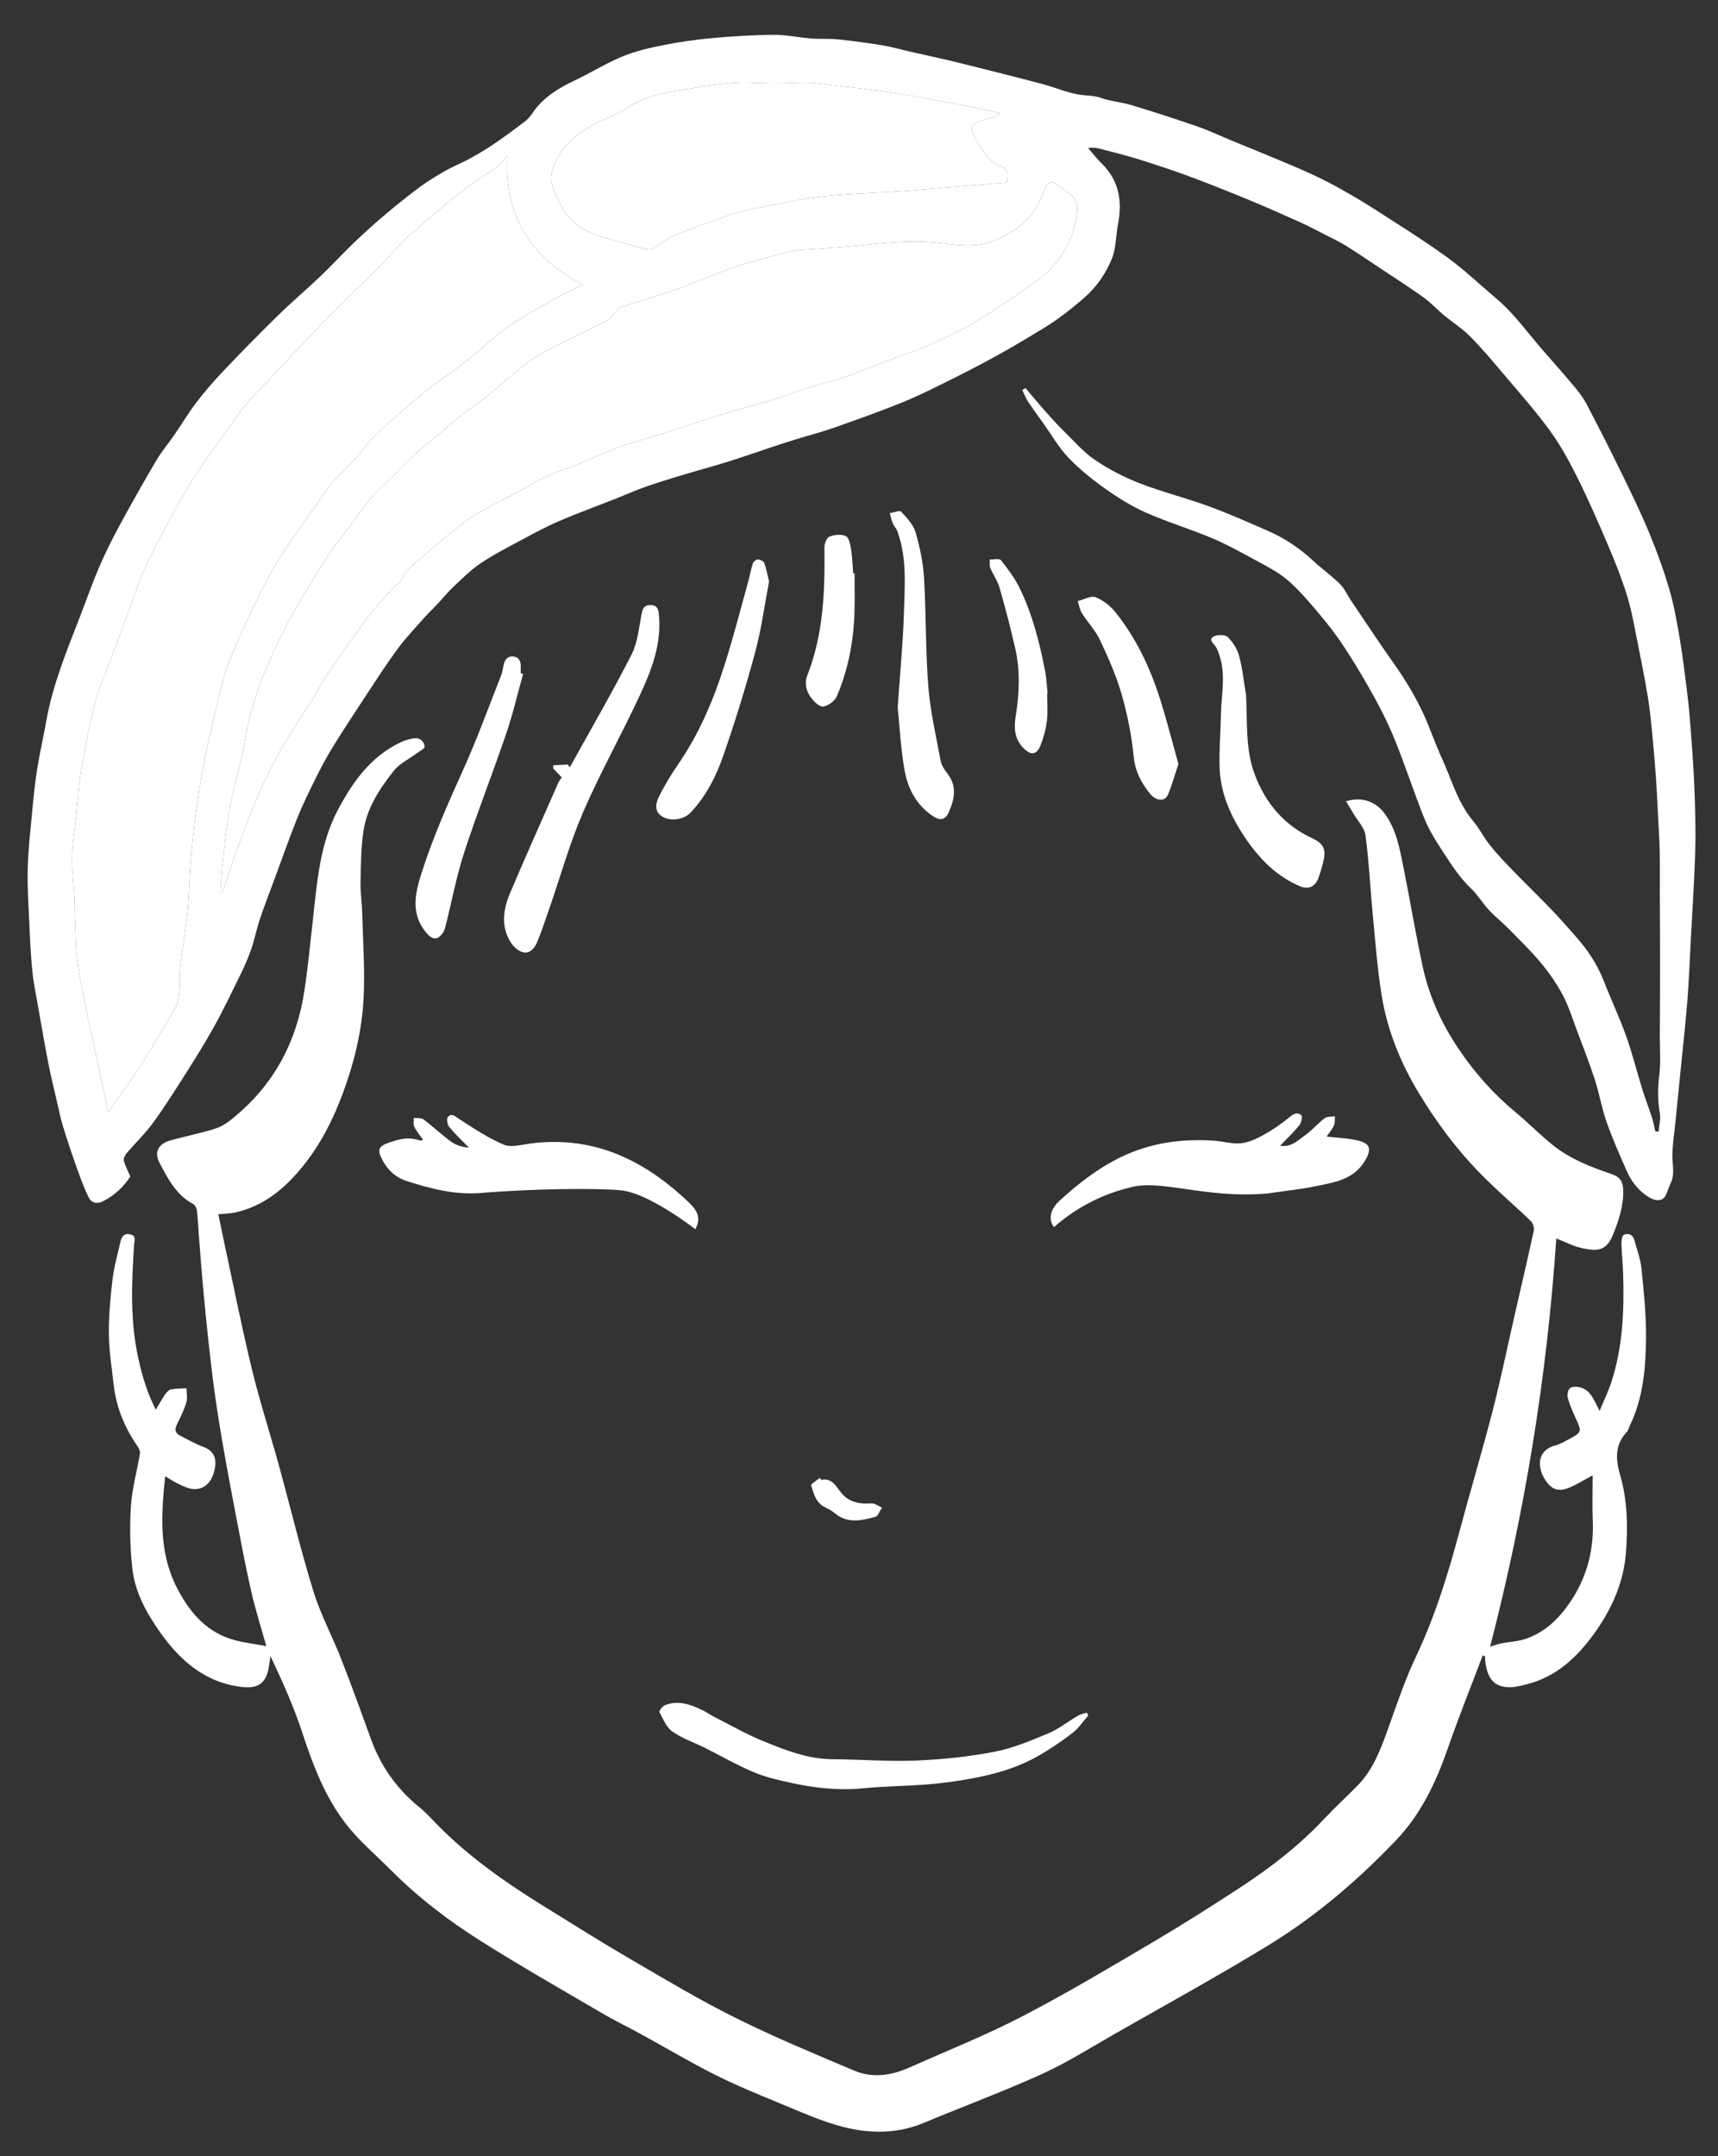 <?xml version="1.0" encoding="utf-8"?>
<!-- Generator: Adobe Illustrator 24.3.0, SVG Export Plug-In . SVG Version: 6.00 Build 0)  -->
<svg version="1.1" id="Layer_1" xmlns="http://www.w3.org/2000/svg" xmlns:xlink="http://www.w3.org/1999/xlink" x="0px" y="0px"
	 viewBox="0 0 550 690" style="enable-background:new 0 0 550 690;" xml:space="preserve">
<rect x="0" y="0" width="550" height="690" fill="#333333" stroke="none"/>
<style type="text/css">
	.st0{fill:#FFFFFF;}
</style>
<g>
	<path class="st0" d="M41.722,376.485c-2.214,3.354-4.963,5.962-8.609,7.858c-2.301,1.197-3.935,0.375-4.674-1.085
		c-1.771-3.499-3.033-7.267-4.357-10.978c-1.414-3.964-2.725-7.968-3.958-11.992
		c-0.701-2.288-1.175-4.647-1.714-6.982c-0.993-4.303-2.061-8.592-2.912-12.923
		c-1.188-6.053-2.222-12.137-3.29-18.213c-0.663-3.77-1.467-7.531-1.847-11.332
		c-0.514-5.145-0.749-10.322-0.982-15.491c-0.262-5.813-0.656-11.639-0.502-17.447
		c0.16-6.033,0.846-12.056,1.413-18.073c0.431-4.577,0.886-9.162,1.604-13.701
		c0.807-5.099,1.993-10.137,2.888-15.224c2.057-11.7,6.571-22.597,10.824-33.584
		c2.038-5.265,3.901-10.604,6.123-15.79c1.904-4.442,4.064-8.791,6.368-13.042
		c3.824-7.058,7.759-14.06,11.841-20.971c1.796-3.041,4.105-5.776,6.116-8.694
		c2.255-3.274,4.283-6.715,6.692-9.869c2.598-3.401,5.385-6.682,8.333-9.784
		c5.772-6.072,11.625-12.073,17.612-17.931c4.577-4.478,9.475-8.627,14.115-13.044
		c3.534-3.364,6.819-6.989,10.342-10.367c3.234-3.1,6.565-6.109,9.985-9.003
		c3.631-3.072,7.341-6.063,11.161-8.895c2.606-1.931,5.397-3.637,8.22-5.241c2.536-1.44,5.279-2.514,7.84-3.914
		c2.624-1.434,5.212-2.96,7.682-4.642c3.463-2.357,6.846-4.84,10.168-7.392
		c1.021-0.784,1.812-1.916,2.571-2.986c3.383-4.768,8.149-7.621,13.314-10.065
		c5.15-2.436,10.022-5.503,15.275-7.662c4.192-1.723,8.726-2.742,13.197-3.629
		c5.085-1.009,10.248-1.737,15.412-2.198c6.567-0.587,13.168-1.011,19.758-1.063
		c3.953-0.032,7.906,0.869,11.872,1.181c2.87,0.226,5.781-0.01,8.641,0.283c4.77,0.488,9.53,1.136,14.263,1.907
		c2.91,0.474,5.76,1.312,8.641,1.97c4.978,1.136,9.978,2.181,14.934,3.402
		c9.122,2.248,18.233,4.54,27.319,6.927c3.922,1.03,7.71,2.663,11.674,3.405c2.439,0.456,4.944,0.242,7.439,1.138
		c3.087,1.108,6.487,1.31,9.642,2.266c7.059,2.139,14.084,4.404,21.055,6.813c3.706,1.281,7.268,2.976,10.9,4.473
		c4.163,1.716,8.341,3.396,12.495,5.134c4.409,1.845,8.837,3.653,13.181,5.64c3.282,1.501,6.502,3.159,9.648,4.928
		c3.83,2.153,7.619,4.394,11.309,6.779c7.604,4.914,15.311,9.697,22.628,15.015
		c5.519,4.011,10.486,8.781,15.718,13.19c5.808,4.893,10.105,11.139,15.08,16.777
		c3.457,3.918,6.899,7.851,10.246,11.863c1.34,1.606,2.599,3.34,3.563,5.188
		c3.733,7.159,7.416,14.347,10.958,21.603c3.152,6.456,6.308,12.926,9.062,19.557
		c2.468,5.944,4.659,12.036,6.47,18.21c1.488,5.073,2.383,10.337,3.28,15.561
		c0.912,5.307,1.548,10.664,2.223,16.009c0.443,3.507,0.818,7.027,1.087,10.551
		c0.505,6.608,1.049,13.219,1.32,19.839c0.287,7.036,0.52,14.091,0.336,21.126
		c-0.25,9.535-0.911,19.059-1.412,28.587c-0.347,6.611-0.591,13.231-1.118,19.828
		c-0.617,7.725-1.49,15.429-2.254,23.142c-0.512,5.173-1.027,10.346-1.542,15.518
		c-0.355,3.558-0.939,7.111-1.001,10.673c-0.053,3.021,0.891,6.058-0.549,9.012
		c-0.639,1.311-0.971,2.78-1.674,4.049c-1.052,1.898-3.32,1.658-5.349,0.397
		c-3.317-2.063-5.512-4.937-7.027-8.343c-2.315-5.202-4.605-10.435-6.495-15.8
		c-1.534-4.355-2.279-8.983-3.709-13.382c-1.741-5.356-3.802-10.61-5.783-15.886
		c-1.414-3.765-2.608-7.662-4.479-11.193c-1.919-3.623-4.296-7.077-6.92-10.235
		c-3.218-3.874-6.859-7.404-10.397-11.003c-2.046-2.082-4.369-3.899-6.35-6.036
		c-2.055-2.216-3.627-4.91-5.806-6.976c-4.202-3.985-7.065-8.915-10.191-13.649
		c-1.915-2.898-3.626-6.011-4.9-9.236c-3.111-7.875-5.765-15.931-8.898-23.796
		c-1.887-4.739-4.123-9.369-6.571-13.847c-3.058-5.593-6.339-11.08-9.819-16.421
		c-2.515-3.86-5.359-7.536-8.333-11.06c-3.152-3.735-6.353-7.52-10.052-10.672
		c-3.058-2.606-6.803-4.453-10.371-6.402c-4.52-2.469-9.053-4.978-13.792-6.967
		c-6.934-2.911-14.182-5.091-21.054-8.131c-4.578-2.026-8.926-4.736-13.024-7.638
		c-4.187-2.965-8.257-6.238-11.796-9.933c-3.056-3.191-5.3-7.161-7.893-10.794
		c-1.721-2.412-3.479-4.801-5.111-7.273c-0.729-1.104-1.188-2.386-1.769-3.587c0.337-0.215,0.674-0.429,1.01-0.644
		c2.212,2.597,4.386,5.228,6.649,7.78c1.869,2.107,3.775,4.191,5.788,6.16c3.194,3.122,6.171,6.613,9.826,9.079
		c4.434,2.992,9.307,5.519,14.298,7.457c7.179,2.787,14.71,4.654,21.95,7.298
		c6.465,2.361,12.778,5.158,19.089,7.919c5.337,2.334,10.138,5.523,14.425,9.517
		c2.79,2.599,5.944,4.815,8.651,7.49c1.489,1.472,2.361,3.559,3.562,5.335c4.564,6.752,9.052,13.559,13.759,20.212
		c3.571,5.047,6.757,10.309,9.352,15.894c2.137,4.598,3.715,9.455,5.844,14.057
		c3.179,6.87,5.083,14.364,10.123,20.347c2.013,2.39,3.409,5.294,5.373,7.734
		c2.313,2.874,4.87,5.562,7.439,8.217c4.041,4.176,8.228,8.211,12.263,12.393
		c2.599,2.694,5.044,5.537,7.543,8.327c3.901,4.355,7.121,9.118,9.255,14.62
		c2.282,5.886,5.005,11.608,7.124,17.548c2.02,5.662,3.465,11.527,5.249,17.276
		c0.931,3.001,2.096,5.929,3.062,8.92c0.451,1.395,0.678,2.863,1.007,4.298c0.361,0.017,0.722,0.033,1.083,0.05
		c0.151-2.031,0.727-4.141,0.366-6.076c-0.764-4.101-0.644-8.078-0.149-12.204c0.494-4.116,0.14-8.334,0.157-12.507
		c0.03-7.184,0.084-14.368,0.084-21.552c-0.001-7.72-0.057-15.44-0.08-23.16
		c-0.014-4.691,0.061-9.384-0.036-14.073c-0.08-3.863-0.345-7.722-0.545-11.582
		c-0.215-4.151-0.391-8.305-0.691-12.45c-0.355-4.916-0.774-9.829-1.26-14.734
		c-0.367-3.703-0.747-7.414-1.364-11.08c-0.957-5.686-2.065-11.349-3.211-17.001
		c-1.012-4.99-1.857-10.046-3.338-14.902c-1.65-5.414-3.767-10.706-5.983-15.923
		c-3.12-7.345-6.316-14.672-9.863-21.816c-2.605-5.245-5.434-10.471-8.871-15.19
		c-4.633-6.362-9.895-12.271-14.983-18.293c-3.44-4.071-6.885-8.161-10.633-11.94
		c-2.484-2.504-5.548-4.425-8.279-6.696c-2.248-1.869-4.242-4.071-6.606-5.768
		c-4.464-3.204-9.107-6.159-13.686-9.202c-3.693-2.454-7.36-4.95-11.119-7.297
		c-2.056-1.283-4.268-2.32-6.432-3.425c-2.782-1.42-5.544-2.887-8.389-4.17
		c-5.334-2.406-10.686-4.779-16.095-7.011c-6.363-2.626-12.755-5.195-19.209-7.587
		c-5.418-2.007-10.915-3.817-16.432-5.539c-4.03-1.258-8.146-2.247-12.232-3.322
		c-1.112-0.293-2.256-0.463-3.763-0.197c1.422,1.627,2.741,3.359,4.284,4.863
		c5.631,5.49,6.712,12.128,5.264,19.526c-0.713,3.643-0.576,7.582-1.935,10.937
		c-1.907,4.709-4.741,8.926-8.775,12.463c-4.169,3.655-8.468,7.018-13.172,9.879
		c-5.082,3.091-10.191,6.151-15.403,9.014c-5.475,3.008-11.049,5.846-16.652,8.61
		c-4.643,2.291-9.308,4.577-14.112,6.489c-7.036,2.801-14.179,5.343-21.328,7.845
		c-3.794,1.328-7.704,2.322-11.55,3.503c-2.608,0.801-5.203,1.645-7.793,2.504
		c-4.617,1.531-9.199,3.168-13.842,4.612c-5.163,1.606-10.39,3.009-15.567,4.572
		c-3.834,1.158-7.664,2.343-11.437,3.68c-3.113,1.103-6.133,2.465-9.209,3.678
		c-6,2.366-12.07,4.567-17.994,7.109c-4.147,1.78-8.146,3.929-12.128,6.066
		c-4.467,2.397-9.006,4.722-13.202,7.543c-3.168,2.129-5.91,4.92-8.718,7.548c-1.762,1.649-3.277,3.558-4.934,5.322
		c-1.561,1.662-3.221,3.233-4.731,4.939c-2.771,3.13-5.668,6.179-8.141,9.536
		c-3.48,4.725-6.664,9.67-9.895,14.574c-3.728,5.66-7.45,11.326-11.013,17.089
		c-1.984,3.209-3.74,6.571-5.416,9.955c-2.069,4.178-4.136,8.376-5.865,12.7
		c-2.606,6.518-4.921,13.153-7.356,19.739c-1.536,4.157-3.163,8.284-4.567,12.485
		c-1.058,3.167-1.678,6.482-2.766,9.636c-0.972,2.818-2.209,5.56-3.524,8.24
		c-2.813,5.734-5.568,11.51-8.69,17.076c-3.267,5.825-6.865,11.469-10.452,17.107
		c-2.948,4.634-5.926,9.267-9.206,13.665c-2.39,3.205-5.333,5.993-7.937,9.046
		c-0.552,0.648-1.13,1.75-0.95,2.453C40.081,373.102,40.955,374.688,41.722,376.485z M186.557,91.13
		c-16.882-8.885-25.176-22.237-24.155-41.199c-1.194,1.119-1.869,2.499-2.968,3.296
		c-3.44,2.496-7.213,4.553-10.54,7.181c-6.054,4.783-11.994,9.726-17.755,14.856c-3.287,2.926-6.065,6.415-9.181,9.543
		c-4.978,4.998-10.077,9.876-15.066,14.864c-3.339,3.338-6.6,6.756-9.852,10.18
		c-3.724,3.92-7.399,7.887-11.096,11.832c-2.447,2.611-5.094,5.063-7.299,7.864
		c-3.265,4.147-6.24,8.524-9.295,12.833c-2.632,3.712-5.356,7.372-7.763,11.228
		c-2.754,4.41-5.309,8.955-7.759,13.544c-2.782,5.208-5.486,10.468-7.964,15.825
		c-1.482,3.204-2.443,6.646-3.677,9.967c-2.67,7.184-5.357,14.363-8.055,21.536
		c-0.903,2.402-1.988,4.743-2.763,7.184c-0.887,2.792-1.606,5.646-2.243,8.507
		c-0.748,3.361-1.338,6.757-1.98,10.14c-0.516,2.718-1.135,5.425-1.481,8.165c-0.512,4.063-0.799,8.154-1.225,12.229
		c-0.462,4.427-1.26,8.841-1.379,13.275c-0.112,4.171,0.509,8.358,0.734,12.543
		c0.147,2.734,0.126,5.477,0.246,8.213c0.188,4.266,0.15,8.569,0.724,12.785
		c0.771,5.654,1.937,11.261,3.108,16.851c2.178,10.399,4.483,20.771,6.831,31.599
		c0.659-1.038,0.954-1.547,1.291-2.026c2.748-3.901,5.662-7.696,8.22-11.718
		c4.115-6.47,8.063-13.05,11.919-19.678c0.796-1.368,1.09-3.134,1.237-4.751
		c0.251-2.759,0.006-5.568,0.322-8.315c0.669-5.819,1.717-11.597,2.321-17.421
		c0.515-4.968,0.531-9.986,0.943-14.967c0.455-5.497,0.987-10.993,1.709-16.46
		c0.754-5.706,1.611-11.408,2.723-17.053c1.23-6.245,2.726-12.442,4.247-18.625
		c1.113-4.527,2.056-9.158,3.783-13.458c2.817-7.015,6.107-13.848,9.403-20.659
		c2.057-4.252,4.306-8.437,6.804-12.444c2.856-4.581,6.07-8.941,9.156-13.377
		c2.255-3.241,4.517-6.479,6.855-9.66c0.836-1.138,1.897-2.113,2.872-3.146c2.049-2.173,4.154-4.295,6.151-6.515
		c1.967-2.186,3.637-4.674,5.778-6.663c4.845-4.503,9.808-8.891,14.901-13.11
		c3.355-2.779,7.033-5.165,10.541-7.761c1.664-1.232,3.296-2.51,4.897-3.823
		c4.007-3.286,7.793-6.886,12.033-9.834c4.647-3.231,9.663-5.942,14.596-8.744
		C180.275,94.13,183.297,92.767,186.557,91.13z M70.572,285.773c0.21,0.006,0.42,0.012,0.63,0.018
		c0.969-2.987,1.855-6.005,2.926-8.955c2.307-6.356,4.555-12.741,7.121-18.993
		c2.09-5.093,4.422-10.108,6.989-14.977c2.264-4.294,4.978-8.352,7.538-12.487
		c1.437-2.321,3.011-4.556,4.435-6.884c1.497-2.446,2.735-5.063,4.356-7.419
		c4.284-6.227,8.606-12.434,13.127-18.489c2.443-3.272,5.304-6.236,8.02-9.3
		c0.91-1.027,2.363-1.761,2.86-2.93c1.392-3.274,4.331-4.98,6.739-7.189c3.238-2.969,6.657-5.748,10.093-8.491
		c2.419-1.931,4.861-3.897,7.529-5.439c4.611-2.666,9.413-5.001,14.119-7.503c2.734-1.454,5.369-3.116,8.177-4.402
		c2.812-1.288,5.809-2.166,8.682-3.331c4.892-1.982,9.687-4.219,14.64-6.029
		c4.465-1.631,9.1-2.791,13.636-4.234c6.96-2.215,13.876-4.573,20.856-6.723
		c5.192-1.599,10.48-2.888,15.68-4.465c2.944-0.893,5.759-2.206,8.698-3.119
		c4.104-1.275,8.341-2.149,12.394-3.561c6.465-2.252,12.774-4.954,19.242-7.196
		c8.113-2.812,15.853-6.414,23.235-10.731c5.105-2.985,9.975-6.386,14.857-9.736
		c3.027-2.077,6.222-4.079,8.739-6.695c4.421-4.596,7.695-10.054,8.627-16.498c0.351-2.426,0.936-5.284-1.277-7.288
		c-1.74-1.575-3.7-2.938-5.7-4.171c-0.522-0.322-1.955-0.085-2.28,0.379c-0.764,1.091-1.025,2.518-1.649,3.727
		c-1.09,2.113-2.009,4.416-3.535,6.175c-1.832,2.111-4.013,4.105-6.426,5.476c-3.05,1.733-6.388,3.469-9.78,3.955
		c-3.995,0.572-8.218,0.086-12.277-0.442c-6.946-0.904-13.834-0.515-20.743,0.145
		c-3.3,0.315-6.597,0.666-9.9,0.953c-3.084,0.269-6.175,0.461-9.26,0.714
		c-2.767,0.227-5.598,0.192-8.281,0.801c-5.319,1.207-10.595,2.649-15.813,4.242
		c-3.729,1.138-7.343,2.655-10.992,4.047c-3.538,1.35-7.005,2.905-10.592,4.105
		c-5.764,1.93-11.608,3.621-17.396,5.481c-0.561,0.18-1,0.81-1.44,1.283
		c-0.902,0.97-1.582,2.329-2.679,2.904c-4.801,2.517-9.76,4.729-14.58,7.212
		c-3.639,1.875-7.386,3.676-10.668,6.078c-4.616,3.377-8.802,7.337-13.261,10.937
		c-2.509,2.025-5.238,3.775-7.791,5.749c-1.901,1.47-3.666,3.115-5.514,4.655c-3.103,2.585-6.308,5.054-9.31,7.749
		c-2.499,2.243-4.753,4.758-7.146,7.121c-2.445,2.414-5.15,4.604-7.34,7.227
		c-3.044,3.645-5.706,7.609-8.548,11.424c-1.686,2.263-3.58,4.391-5.074,6.772
		c-4.187,6.672-8.474,13.302-12.229,20.217c-3.409,6.278-6.436,12.8-9.128,19.419
		c-1.951,4.796-3.193,9.895-4.532,14.918c-0.775,2.908-1.012,5.955-1.675,8.897
		c-1.367,6.063-3.124,12.05-4.226,18.158c-1.117,6.189-1.685,12.481-2.394,18.739
		C70.778,280.425,70.733,283.106,70.572,285.773z M320.137,36.16c-3.502-0.748-6.404-1.433-9.332-1.981
		c-8.011-1.501-16.008-3.098-24.057-4.365c-6.8-1.071-13.664-1.738-20.5-2.576
		c-2.422-0.297-4.842-0.76-7.271-0.815c-3.522-0.08-7.051,0.21-10.577,0.216
		c-4.787,0.009-9.609-0.491-14.352-0.064c-6.553,0.59-13.065,1.731-19.557,2.857c-2.937,0.509-5.895,1.282-8.639,2.425
		c-2.909,1.212-5.537,3.08-8.357,4.527c-3.119,1.6-6.497,2.766-9.43,4.641c-2.864,1.831-5.782,3.959-7.803,6.62
		c-1.944,2.558-3.642,5.912-3.829,9.014c-0.169,2.816,1.644,5.854,2.931,8.633
		c2.903,6.269,8.403,9.219,14.742,10.962c4.31,1.185,8.607,2.421,12.939,3.52c0.738,0.187,1.754,0.025,2.413-0.364
		c2.078-1.229,3.892-3.024,6.087-3.913c6.359-2.574,12.797-4.989,19.319-7.114
		c3.775-1.23,7.761-1.831,11.671-2.622c4.247-0.859,8.498-1.732,12.781-2.369
		c3.774-0.562,7.588-0.902,11.397-1.17c5.698-0.4,11.409-0.598,17.109-0.982
		c5.043-0.34,10.077-0.821,15.115-1.234c6.489-0.533,12.978-1.06,19.365-1.582
		c0.336-2.528,0.75-4.521-2.234-5.366c-1.461-0.413-2.865-1.664-3.876-2.883
		c-1.611-1.942-3.071-4.074-4.208-6.32c-0.702-1.386-1.631-3.435,0.363-4.536c1.699-0.939,3.753-1.221,5.618-1.882
		C318.649,37.193,319.243,36.696,320.137,36.16z"/>
	<path class="st0" d="M69.909,388.56c0.736,3.558,1.422,7.001,2.163,10.433c2.825,13.075,5.42,26.207,8.583,39.201
		c2.502,10.281,5.775,20.373,8.587,30.582c3.706,13.454,6.96,27.043,11.069,40.37
		c2.301,7.463,6.078,14.46,8.939,21.765c3.308,8.444,6.399,16.975,9.476,25.507
		c3.153,8.742,8.271,16.014,15.508,21.871c2.372,1.92,4.402,4.265,6.569,6.434
		c9.881,9.886,21.263,17.805,33.079,25.136c9.341,5.796,18.656,11.643,28.151,17.178
		c11.06,6.447,22.076,13.037,33.53,18.722c12.379,6.145,25.177,11.468,37.921,16.845
		c5.9,2.49,11.951,1.549,17.718-1.025c12.044-5.377,24.348-10.259,36.036-16.323
		c14.26-7.399,28.084-15.66,41.933-23.824c9.548-5.628,18.913-11.581,28.188-17.651
		c9.575-6.267,18.598-13.258,26.473-21.65c3.449-3.675,7.173-7.091,10.712-10.684
		c5.12-5.196,7.524-11.837,9.926-18.527c2.759-7.683,5.363-15.475,8.85-22.832
		c6.139-12.954,10.303-26.513,13.989-40.289c3.425-12.804,7.233-25.507,10.544-38.339
		c2.558-9.915,4.604-19.962,6.888-29.948c2.103-9.197,4.266-18.38,6.261-27.6
		c0.208-0.961-0.21-2.477-0.904-3.147c-5.557-5.363-11.486-10.357-16.846-15.904
		c-7.287-7.541-13.51-15.97-18.955-24.953c-5.917-9.762-10.184-20.212-11.989-31.471
		c-1.359-8.476-2.003-17.071-2.825-25.627c-0.815-8.489-1.195-17.029-2.33-25.471
		c-0.337-2.507-2.571-4.762-3.949-7.125c-0.725-1.243-1.477-2.47-2.282-3.814c5.312-1.566,9.623,0.151,12.463,4.085
		c3.631,5.028,4.68,10.887,5.849,16.705c2.176,10.83,3.962,21.742,6.324,32.529
		c2.094,9.564,6.224,18.35,11.749,26.447c5.05,7.4,10.954,14.015,17.876,19.744
		c4.091,3.386,7.816,7.22,11.958,10.537c5.582,4.471,12.213,7.031,18.91,9.297
		c2.566,0.868,3.516,2.394,3.605,4.966c0.178,5.117-1.435,9.822-3.282,14.423c-2.125,5.293-5.152,5.3-9.863,4.288
		c-2.755-0.592-5.338-1.981-8.286-3.123c-2.954,44.129-10.056,87.59-21.181,130.64
		c0.998-0.299,2.279-0.79,3.604-1.058c2.522-0.51,5.17-0.586,7.586-1.386
		c6.87-2.277,11.606-7.264,15.332-13.203c4.737-7.551,6.708-15.865,6.342-24.79
		c-0.188-4.574-0.033-9.161-0.033-14.383c-2.985,1.591-5.146,2.968-7.477,3.931
		c-3.227,1.333-5.339,0.786-7.33-1.928c-2.792-3.806-3.634-9.855,2.964-11.625
		c1.526-0.409,2.946-1.27,4.364-2.019c4.008-2.117,4.028-2.344,2.087-6.573
		c-0.968-2.108-1.925-4.251-2.547-6.473c-0.271-0.97-0.04-2.539,0.61-3.175c0.604-0.591,2.133-0.584,3.142-0.351
		c3.485,0.807,4.535,3.968,6.401,7.57c1.42-3.42,2.767-6.162,3.713-9.036c3.706-11.252,4.178-22.892,3.836-34.603
		c-0.097-3.331-0.458-6.654-0.549-9.984c-0.026-0.943,0.221-2.499,0.779-2.734
		c1.465-0.615,2.881-0.065,3.359,1.715c0.801,2.989,1.949,5.951,2.255,8.995
		c0.743,7.395,1.548,14.835,1.476,22.248c-0.094,9.544-0.858,19.11-5.112,27.961
		c-0.347,0.721-0.509,1.601-1.025,2.159c-3.818,4.128-3.671,8.634-2.169,13.76
		c2.37,8.09,2.522,16.532,1.883,24.854c-0.744,9.686-4.637,18.305-10.357,26.177
		c-5.533,7.615-12.143,13.651-21.504,16.015c-2.054,0.519-4.24,1.051-6.306,0.878
		c-4.214-0.353-6.231-2.977-6.845-8.104c-0.071-0.593-0.081-1.192-0.119-1.789
		c-0.247-0.077-0.493-0.154-0.74-0.231c-3.735,9.885-7.683,19.696-11.146,29.675
		c-3.762,10.842-8.593,21.069-16.562,29.413c-12.2,12.774-25.599,24.271-40.661,33.498
		c-16.139,9.887-32.761,18.988-49.206,28.373c-7.747,4.421-15.325,9.25-23.419,12.927
		c-12.458,5.658-25.327,10.403-37.958,15.687c-8.54,3.572-17.348,3.467-25.944,1.245
		c-7.027-1.816-13.743-4.91-20.497-7.682c-6.923-2.841-13.865-5.701-20.543-9.061
		c-7.879-3.965-15.472-8.497-23.211-12.741c-4.302-2.359-8.733-4.493-12.964-6.97
		c-12.935-7.575-25.968-15.001-38.64-22.997c-10.253-6.47-19.924-13.829-28.531-22.46
		c-4.959-4.973-10.43-9.56-14.69-15.079c-6.635-8.596-10.507-18.692-13.878-29.023
		c-2.747-8.415-6.409-16.532-10.226-24.588c-0.202,1.331-0.358,2.672-0.614,3.993
		c-1.053,5.446-4.247,6.415-9.021,5.8c-11.433-1.473-19.302-8.418-25.654-17.384
		c-4.412-6.228-8.145-12.955-8.962-20.64c-0.697-6.557-0.854-13.248-0.422-19.825
		c0.369-5.633,1.944-11.183,2.89-16.786c0.11-0.653-0.223-1.522-0.625-2.098
		c-4.166-5.966-6.929-12.482-7.761-19.738c-0.624-5.445-1.509-10.9-1.57-16.359
		c-0.065-5.844,0.482-11.724,1.174-17.539c0.483-4.061,1.639-8.044,2.54-12.052
		c0.37-1.646,1.177-2.825,3.172-2.334c1.907,0.469,1.302,1.716,1.209,3.101
		c-0.832,12.384-1.364,24.733,1.435,37.027c1.233,5.417,2.745,10.612,5.491,15.963
		c1.127-1.87,1.964-3.407,2.956-4.838c0.47-0.677,1.165-1.501,1.881-1.644c1.623-0.325,3.321-0.269,4.989-0.368
		c0.011,1.525,0.383,3.161-0.045,4.551c-0.761,2.469-1.93,4.825-3.076,7.156c-0.751,1.526-0.428,2.643,0.963,3.373
		c2.537,1.331,5.068,2.726,7.735,3.744c3.364,1.285,4.558,4.066,3.01,8.692c-1.293,3.864-4.559,5.573-8.091,4.376
		c-1.253-0.425-2.476-0.969-3.654-1.573c-1.166-0.598-2.259-1.34-3.663-2.187
		c-1.297,12.35-2.058,24.346,3.712,35.595c3.782,7.372,8.848,13.711,17.065,16.421
		c3.715,1.225,7.711,1.599,11.602,2.363c-1.608-5.746-3.423-11.399-4.747-17.165
		c-1.814-7.901-3.312-15.877-4.841-23.84c-1.629-8.485-3.217-16.979-4.672-25.495
		c-1.113-6.518-2.123-13.059-2.939-19.619c-1.037-8.335-1.896-16.693-2.71-25.053
		c-0.663-6.813-1.157-13.643-1.707-20.468c-0.21-2.604-0.286-5.222-0.602-7.812
		c-0.091-0.743-0.638-1.725-1.264-2.06c-5.4-2.888-8.022-8.079-10.689-13.098
		c-1.818-3.421-0.424-6.099,3.382-7.199c4.948-1.429,10.062-2.328,14.932-3.969
		c2.356-0.794,4.478-2.573,6.431-4.23c12.284-10.429,19.218-23.861,21.61-39.658
		c1.149-7.591,1.885-15.245,2.736-22.879c1.346-12.073,2.206-24.272,8.1-35.274
		c4.751-8.87,10.489-16.91,19.95-21.402c1.355-0.643,2.868-1.095,4.353-1.289
		c1.89-0.246,3.218,0.97,3.35,2.7c0.048,0.623-1.565,1.399-2.453,2.061c-2.496,1.862-5.545,3.278-7.409,5.635
		c-4.488,5.673-8.563,11.823-9.688,19.138c-0.834,5.423-0.836,10.991-0.959,16.5
		c-0.072,3.228,0.444,6.464,0.527,9.701c0.237,9.313,0.945,18.659,0.424,27.934
		c-0.564,10.043-2.924,19.859-6.418,29.384c-3.119,8.503-7.062,16.471-12.751,23.579
		c-5.844,7.301-12.662,13.079-22.047,15.138C73.602,388.357,71.972,388.356,69.909,388.56z"/>
	<path class="st0" d="M135.473,364.806c-1.051-1.534-2.146-2.84-2.88-4.324c-0.372-0.752-0.091-1.826-0.105-2.755
		c1.037,0.134,2.338-0.084,3.066,0.462c3.079,2.309,5.884,4.988,9,7.24c1.551,1.121,3.556,1.613,5.58,1.846
		c-2.135-2.205-4.387-4.314-6.334-6.674c-0.605-0.733-0.909-2.601-0.429-3.164c1.173-1.378,2.248-0.261,3.566,0.595
		c4.623,3.005,9.281,6.117,14.322,8.25c2.363,1,5.655,0.024,8.488-0.347
		c10.303-1.349,20.15-0.069,29.697,4.198c7.927,3.543,14.724,8.61,20.939,14.516
		c1.764,1.676,3.609,3.651,3.041,6.541c-0.14,0.714-0.476,1.39-0.758,2.186
		c-10.125-7.604-18.959-12.153-24.152-12.488c-7.026-0.697-27.087-0.573-44.437,0.856
		c-8.295,0.705-16.153-1.321-23.923-3.827c-4.08-1.316-6.677-4.218-8.373-8.04
		c-0.824-1.857-0.207-3.078,1.629-3.806c3.534-1.4,7.094-2.466,10.918-1.139
		C134.61,365.031,134.981,364.868,135.473,364.806z"/>
	<path class="st0" d="M405.75,381.911c-20.631,1.737-34.157-4.893-44.491-1.783
		c-9.006,2.257-16.89,6.482-23.844,12.547c-1.881-2.46-1.217-5.693,1.79-8.444
		c6.036-5.524,12.415-10.501,19.886-14.077c9.284-4.444,19.024-5.768,29.135-5.171
		c3.03,0.179,6.089,1.146,9.049,0.863c2.541-0.243,5.104-1.496,7.398-2.769c2.895-1.607,5.672-3.516,8.214-5.637
		c1.35-1.127,2.619-1.638,3.732-0.531c0.443,0.441-0.018,2.419-0.665,3.209c-1.891,2.308-4.082,4.37-6.122,6.494
		c3.365,0.673,5.718-1.695,8.177-3.47c2.177-1.572,3.936-3.716,6.085-5.336c0.792-0.597,2.171-0.417,3.282-0.592
		c-0.099,1.018,0.065,2.166-0.356,3.026c-0.692,1.414-1.764,2.642-2.336,3.46
		c3.304,0.394,6.805,0.484,10.13,1.292c4.109,0.998,4.274,2.991,2.066,6.607
		c-3.544,5.805-9.439,6.684-15.133,7.889C416.519,380.593,411.17,381.114,405.75,381.911z"/>
	<path class="st0" d="M179.821,248.78c-0.95-1.012-1.867-1.989-2.785-2.967c0.049-0.313,0.097-0.627,0.145-0.94
		c1.533-0.078,3.066-0.157,4.599-0.235c0.209,0.304,0.419,0.609,0.628,0.913
		c6.623-11.966,13.501-23.801,19.723-35.972c2.003-3.918,2.41-8.694,3.278-13.13
		c0.35-1.789,0.82-2.827,2.798-2.828c2.029-0.001,2.544,1.094,2.728,2.905c0.929,9.142-2.156,17.438-5.839,25.41
		c-5.882,12.735-12.796,25.007-18.378,37.864c-4.29,9.882-7.191,20.366-10.732,30.574
		c-1.289,3.716-2.525,7.457-4.018,11.092c-0.764,1.859-2.242,3.759-4.43,3.295
		c-1.483-0.314-3.072-1.712-3.942-3.059c-3.339-5.169-2.532-10.674-0.3-15.931
		c5.01-11.799,10.251-23.5,15.418-35.232C178.991,249.908,179.452,249.357,179.821,248.78z"/>
	<path class="st0" d="M348.401,548.947c-1.603,1.836-2.98,3.958-4.859,5.445c-3.148,2.493-6.531,4.722-9.968,6.811
		c-7.079,4.302-14.932,6.556-23.004,8.012c-4.568,0.824-9.193,1.438-13.819,1.809
		c-6.825,0.548-13.699,0.549-20.507,1.235c-7.72,0.778-15.258-0.088-22.741-1.691
		c-4.147-0.888-8.362-1.845-12.247-3.482c-5.395-2.273-10.497-5.238-15.749-7.857
		c-3.433-1.712-7.177-2.958-10.269-5.14c-1.91-1.348-2.969-4.004-4.12-6.223
		c-0.187-0.361,0.976-1.901,1.782-2.219c4.186-1.649,8.089-0.274,11.865,1.556
		c1.385,0.671,2.658,1.571,4.032,2.268c5.106,2.59,10.102,5.458,15.384,7.624
		c7.137,2.927,14.345,5.798,22.304,5.854c8.957,0.063,17.929,0.782,26.863,0.42
		c8.372-0.34,16.797-1.225,25.018-2.809c5.93-1.142,11.67-3.568,17.289-5.914c3.359-1.402,6.3-3.793,9.48-5.651
		c0.831-0.485,1.855-0.639,2.79-0.946C348.083,548.35,348.242,548.649,348.401,548.947z"/>
	<path class="st0" d="M398.921,222.533c0.462,8.498-0.32,17.092,2.769,25.299c3.53,9.379,9.528,16.329,18.637,20.532
		c3.033,1.399,4.159,3.214,3.502,6.484c-0.419,2.086-1.025,4.155-1.766,6.151c-1.048,2.82-3.261,3.744-5.993,2.567
		c-7.511-3.236-12.946-8.817-17.447-15.481c-4.615-6.833-7.915-14.184-8.182-22.511
		c-0.18-5.606,0.332-11.232,0.428-16.851c0.11-6.363,1.646-12.772-0.505-19.072
		c-0.317-0.929-0.631-1.9-1.167-2.704c-0.704-1.057-2.417-2.237-0.742-3.218
		c1.17-0.686,3.726-0.696,4.577,0.122c1.662,1.598,3.076,3.851,3.668,6.079
		C397.794,214.038,398.219,218.322,398.921,222.533z"/>
	<path class="st0" d="M287.388,226.315c0.755-10.955,1.707-20.557,1.994-30.18c0.262-8.773,1.026-17.673-2.128-26.195
		c-0.324-0.876-1.079-1.588-1.438-2.458c-0.432-1.046-0.653-2.179-0.965-3.274
		c1.251-0.189,3.145-0.983,3.639-0.459c1.837,1.952,3.894,4.136,4.617,6.601c1.39,4.739,2.422,9.699,2.716,14.621
		c0.687,11.543,0.456,23.148,1.363,34.667c0.627,7.961,2.47,15.834,3.934,23.715
		c0.264,1.423,1.128,2.856,2.055,4.011c3.308,4.12,2.449,8.392,0.532,12.615c-1.079,2.378-2.683,2.706-4.883,1.284
		c-5.386-3.481-8.186-8.85-9.244-14.823C288.33,239.395,287.992,232.189,287.388,226.315z"/>
	<path class="st0" d="M167.46,215.667c-1.762,6.32-3.235,12.739-5.348,18.939
		c-4.333,12.719-9.279,25.234-13.445,38.005c-2.501,7.668-4,15.662-5.969,23.505
		c-0.191,0.76-0.398,1.567-0.815,2.212c-1.784,2.756-3.466,2.546-5.567-0.031
		c-4.751-5.824-3.508-12.071-1.549-18.329c3.655-11.67,8.624-22.809,13.649-33.95
		c4.429-9.822,8.1-19.986,12.059-30.018c0.423-1.071,0.509-2.272,0.791-3.403c0.42-1.682,1.418-2.781,3.251-2.496
		c1.722,0.268,2.219,1.596,2.197,3.184c-0.01,0.726-0.002,1.452-0.002,2.177
		C166.962,215.53,167.211,215.598,167.46,215.667z"/>
	<path class="st0" d="M246.207,186.072c-1.423,7.436-2.428,15.148-4.432,22.59
		c-3.009,11.173-6.442,22.254-10.231,33.188c-2.306,6.654-5.536,12.998-10.52,18.231
		c-2.016,2.116-6.25,2.961-9.121,1.148c-2.471-1.56-1.985-4.128-1.071-6.024
		c1.8-3.736,3.986-7.323,6.344-10.744c6.833-9.914,11.391-20.88,14.974-32.257
		c2.73-8.666,4.982-17.483,7.42-26.24c0.522-1.875,0.835-3.812,1.444-5.655c0.191-0.576,1.05-1.313,1.584-1.298
		c0.724,0.021,1.847,0.538,2.064,1.117C245.337,181.935,245.667,183.871,246.207,186.072z"/>
	<path class="st0" d="M377.258,244.474c-1.315,3.923-2.117,7.035-3.408,9.929c-0.962,2.157-3.757,2.014-5.787-0.535
		c-2.724-3.42-4.671-7.095-5.13-11.81c-0.654-6.722-2.008-13.46-3.878-19.956
		c-1.714-5.95-4.277-11.698-6.922-17.32c-1.44-3.062-3.916-5.624-5.743-8.525
		c-0.715-1.136-0.934-2.585-1.379-3.891c1.939-0.483,4.222-1.845,5.738-1.251
		c2.455,0.963,4.83,2.875,6.494,4.976c6.439,8.126,10.873,17.392,14.016,27.222
		C373.557,230.497,375.392,237.829,377.258,244.474z"/>
	<path class="st0" d="M273.577,183.481c0,4.051,0.093,8.105-0.019,12.152c-0.26,9.381-1.942,18.518-5.648,27.151
		c-0.655,1.524-2.765,3.089-4.386,3.312c-1.183,0.162-2.974-1.622-3.94-2.944
		c-1.48-2.026-2.121-4.512-1.139-7.009c5.191-13.198,5.666-27.001,5.486-40.919
		c-0.016-1.21,0.711-3.148,1.589-3.495c1.583-0.626,3.788-0.85,5.257-0.187c0.997,0.45,1.433,2.66,1.675,4.155
		c0.413,2.56,0.478,5.176,0.689,7.768C273.286,183.471,273.431,183.476,273.577,183.481z"/>
	<path class="st0" d="M335.231,221.884c0,2.94,0.273,5.913-0.08,8.81c-0.328,2.696-1.075,5.409-2.086,7.935
		c-1.256,3.138-3.274,3.068-5.602,0.567c-2.879-3.093-2.848-6.577-2.249-10.326c1.131-7.077,1.408-14.19-0.167-21.213
		c-1.476-6.579-3.202-13.109-5.052-19.594c-0.625-2.192-2.055-4.143-2.936-6.278
		c-0.333-0.807-0.155-1.825-0.21-2.747c1.231,0.046,3.085-0.405,3.587,0.223c2.228,2.791,4.425,5.718,5.982,8.913
		c4.121,8.455,6.427,17.528,8.187,26.731c0.437,2.286,0.517,4.641,0.761,6.964
		C335.32,221.874,335.276,221.879,335.231,221.884z"/>
	<path class="st0" d="M262.935,473.557c3.723-0.745,4.908,2.562,6.679,4.512c1.948,2.145,4.183,2.834,6.789,3.049
		c1.081,0.089,2.212-0.158,3.254,0.063c0.938,0.199,1.785,0.829,2.673,1.269
		c-0.687,1.018-1.198,2.704-2.091,2.941c-4.366,1.153-8.847,2.276-12.904-1.107
		c-0.956-0.797-2.093-1.412-3.22-1.962c-2.908-1.418-3.592-4.321-4.432-6.967
		c-0.148-0.466,1.795-1.596,2.772-2.419C262.614,473.143,262.774,473.35,262.935,473.557z"/>
	<path class="st0" d="M186.557,91.13c-3.26,1.637-6.282,3-9.152,4.63c-4.933,2.802-9.95,5.513-14.596,8.744
		c-4.24,2.948-8.026,6.548-12.033,9.834c-1.601,1.313-3.233,2.592-4.897,3.823
		c-3.508,2.596-7.187,4.982-10.541,7.761c-5.093,4.219-10.056,8.607-14.901,13.11
		c-2.141,1.989-3.811,4.477-5.778,6.663c-1.997,2.219-4.102,4.342-6.151,6.515
		c-0.975,1.034-2.035,2.009-2.872,3.146c-2.338,3.181-4.6,6.418-6.855,9.66
		c-3.086,4.436-6.3,8.796-9.156,13.377c-2.498,4.006-4.747,8.192-6.804,12.444
		c-3.295,6.811-6.585,13.644-9.403,20.659c-1.727,4.3-2.67,8.931-3.783,13.458
		c-1.521,6.183-3.017,12.38-4.247,18.625c-1.112,5.645-1.969,11.347-2.723,17.053
		c-0.723,5.467-1.255,10.963-1.709,16.46c-0.412,4.981-0.428,9.999-0.943,14.967
		c-0.604,5.824-1.652,11.602-2.321,17.421c-0.316,2.747-0.071,5.556-0.322,8.315
		c-0.147,1.617-0.441,3.382-1.237,4.751c-3.855,6.628-7.804,13.208-11.919,19.678
		c-2.558,4.022-5.473,7.816-8.22,11.718c-0.337,0.479-0.632,0.988-1.291,2.026
		c-2.348-10.827-4.653-21.2-6.831-31.599c-1.171-5.59-2.337-11.197-3.108-16.851
		c-0.575-4.217-0.536-8.519-0.724-12.785c-0.121-2.736-0.099-5.479-0.246-8.213
		c-0.225-4.184-0.846-8.372-0.734-12.543c0.119-4.434,0.917-8.848,1.379-13.275
		c0.425-4.075,0.713-8.166,1.225-12.229c0.345-2.74,0.965-5.447,1.481-8.165
		c0.642-3.384,1.232-6.78,1.98-10.14c0.637-2.861,1.357-5.715,2.243-8.507c0.775-2.441,1.859-4.782,2.763-7.184
		c2.698-7.174,5.385-14.352,8.055-21.536c1.234-3.321,2.195-6.763,3.677-9.967
		c2.478-5.357,5.182-10.617,7.964-15.825c2.45-4.588,5.005-9.133,7.759-13.544
		c2.408-3.855,5.131-7.515,7.763-11.228c3.055-4.309,6.03-8.686,9.295-12.833c2.205-2.801,4.852-5.253,7.299-7.864
		c3.698-3.945,7.372-7.912,11.096-11.832c3.252-3.424,6.513-6.841,9.852-10.18
		c4.989-4.988,10.088-9.866,15.066-14.864c3.115-3.128,5.894-6.617,9.181-9.543
		c5.761-5.13,11.702-10.073,17.755-14.856c3.327-2.628,7.099-4.685,10.54-7.181
		c1.099-0.797,1.774-2.177,2.968-3.296C161.381,68.892,169.675,82.245,186.557,91.13z"/>
	<path class="st0" d="M70.572,285.773c0.161-2.667,0.206-5.348,0.507-8c0.709-6.258,1.278-12.549,2.394-18.739
		c1.102-6.108,2.858-12.095,4.226-18.158c0.664-2.943,0.9-5.989,1.675-8.897
		c1.339-5.022,2.581-10.122,4.532-14.918c2.692-6.619,5.719-13.141,9.128-19.419
		c3.755-6.915,8.042-13.545,12.229-20.217c1.494-2.381,3.388-4.509,5.074-6.772
		c2.842-3.815,5.504-7.779,8.548-11.424c2.19-2.623,4.895-4.813,7.34-7.227c2.393-2.363,4.647-4.878,7.146-7.121
		c3.003-2.695,6.208-5.164,9.31-7.749c1.848-1.54,3.613-3.185,5.514-4.655c2.553-1.974,5.282-3.724,7.791-5.749
		c4.459-3.6,8.645-7.56,13.261-10.937c3.283-2.402,7.029-4.203,10.668-6.078c4.819-2.483,9.779-4.695,14.58-7.212
		c1.098-0.576,1.777-1.934,2.679-2.904c0.44-0.473,0.879-1.103,1.44-1.283c5.788-1.86,11.632-3.551,17.396-5.481
		c3.587-1.201,7.054-2.755,10.592-4.105c3.649-1.392,7.263-2.909,10.992-4.047
		c5.218-1.592,10.494-3.035,15.813-4.242c2.683-0.609,5.514-0.574,8.281-0.801c3.086-0.253,6.176-0.445,9.26-0.714
		c3.303-0.288,6.6-0.638,9.9-0.953c6.909-0.66,13.797-1.049,20.743-0.145c4.059,0.528,8.282,1.014,12.277,0.442
		c3.393-0.486,6.73-2.222,9.78-3.955c2.413-1.371,4.595-3.365,6.426-5.476c1.526-1.759,2.445-4.062,3.535-6.175
		c0.624-1.209,0.884-2.636,1.649-3.727c0.325-0.464,1.758-0.7,2.28-0.379c2,1.233,3.961,2.596,5.7,4.171
		c2.214,2.004,1.628,4.862,1.277,7.288c-0.932,6.444-4.206,11.902-8.627,16.498
		c-2.516,2.616-5.711,4.618-8.739,6.695c-4.882,3.35-9.752,6.751-14.857,9.736
		c-7.382,4.317-15.122,7.919-23.235,10.731c-6.468,2.242-12.777,4.943-19.242,7.196
		c-4.053,1.412-8.289,2.286-12.394,3.561c-2.939,0.913-5.754,2.226-8.698,3.119
		c-5.2,1.577-10.488,2.865-15.68,4.465c-6.98,2.15-13.896,4.507-20.856,6.723
		c-4.536,1.444-9.171,2.603-13.636,4.234c-4.953,1.81-9.748,4.046-14.64,6.029
		c-2.873,1.164-5.87,2.042-8.682,3.331c-2.808,1.286-5.443,2.949-8.177,4.402
		c-4.707,2.502-9.508,4.837-14.119,7.503c-2.668,1.542-5.11,3.508-7.529,5.439c-3.436,2.743-6.855,5.522-10.093,8.491
		c-2.408,2.208-5.346,3.914-6.739,7.189c-0.497,1.169-1.95,1.903-2.86,2.93c-2.716,3.064-5.576,6.028-8.02,9.3
		c-4.521,6.055-8.844,12.262-13.127,18.489c-1.621,2.356-2.859,4.973-4.356,7.419
		c-1.424,2.328-2.998,4.564-4.435,6.884c-2.56,4.135-5.274,8.193-7.538,12.487
		c-2.567,4.869-4.899,9.884-6.989,14.977c-2.566,6.253-4.814,12.637-7.121,18.993
		c-1.071,2.95-1.956,5.968-2.926,8.955C70.992,285.785,70.782,285.779,70.572,285.773z"/>
	<path class="st0" d="M320.137,36.16c-0.893,0.536-1.487,1.034-2.172,1.276c-1.865,0.661-3.919,0.944-5.618,1.882
		c-1.994,1.101-1.064,3.15-0.363,4.536c1.138,2.247,2.597,4.378,4.208,6.32c1.011,1.219,2.415,2.47,3.876,2.883
		c2.985,0.844,2.57,2.838,2.234,5.366c-6.387,0.521-12.877,1.049-19.365,1.582
		c-5.038,0.414-10.072,0.894-15.115,1.234c-5.699,0.384-11.411,0.582-17.109,0.982
		c-3.808,0.268-7.623,0.608-11.397,1.17c-4.283,0.637-8.534,1.511-12.781,2.369
		c-3.91,0.791-7.896,1.392-11.671,2.622c-6.522,2.125-12.959,4.54-19.319,7.114
		c-2.195,0.888-4.009,2.683-6.087,3.913c-0.658,0.389-1.675,0.551-2.413,0.364
		c-4.332-1.099-8.629-2.334-12.939-3.52c-6.338-1.743-11.839-4.693-14.742-10.962
		c-1.287-2.779-3.101-5.817-2.931-8.633c0.187-3.102,1.885-6.456,3.829-9.014c2.022-2.66,4.939-4.789,7.803-6.62
		c2.933-1.875,6.311-3.041,9.43-4.641c2.82-1.446,5.448-3.314,8.357-4.527c2.744-1.143,5.701-1.915,8.639-2.425
		c6.492-1.126,13.004-2.267,19.557-2.857c4.743-0.427,9.565,0.073,14.352,0.064c3.526-0.007,7.055-0.296,10.577-0.216
		c2.429,0.055,4.849,0.518,7.271,0.815c6.836,0.839,13.7,1.505,20.5,2.576
		c8.049,1.268,16.046,2.864,24.057,4.365C313.732,34.727,316.634,35.411,320.137,36.16z"/>
</g>
</svg>
